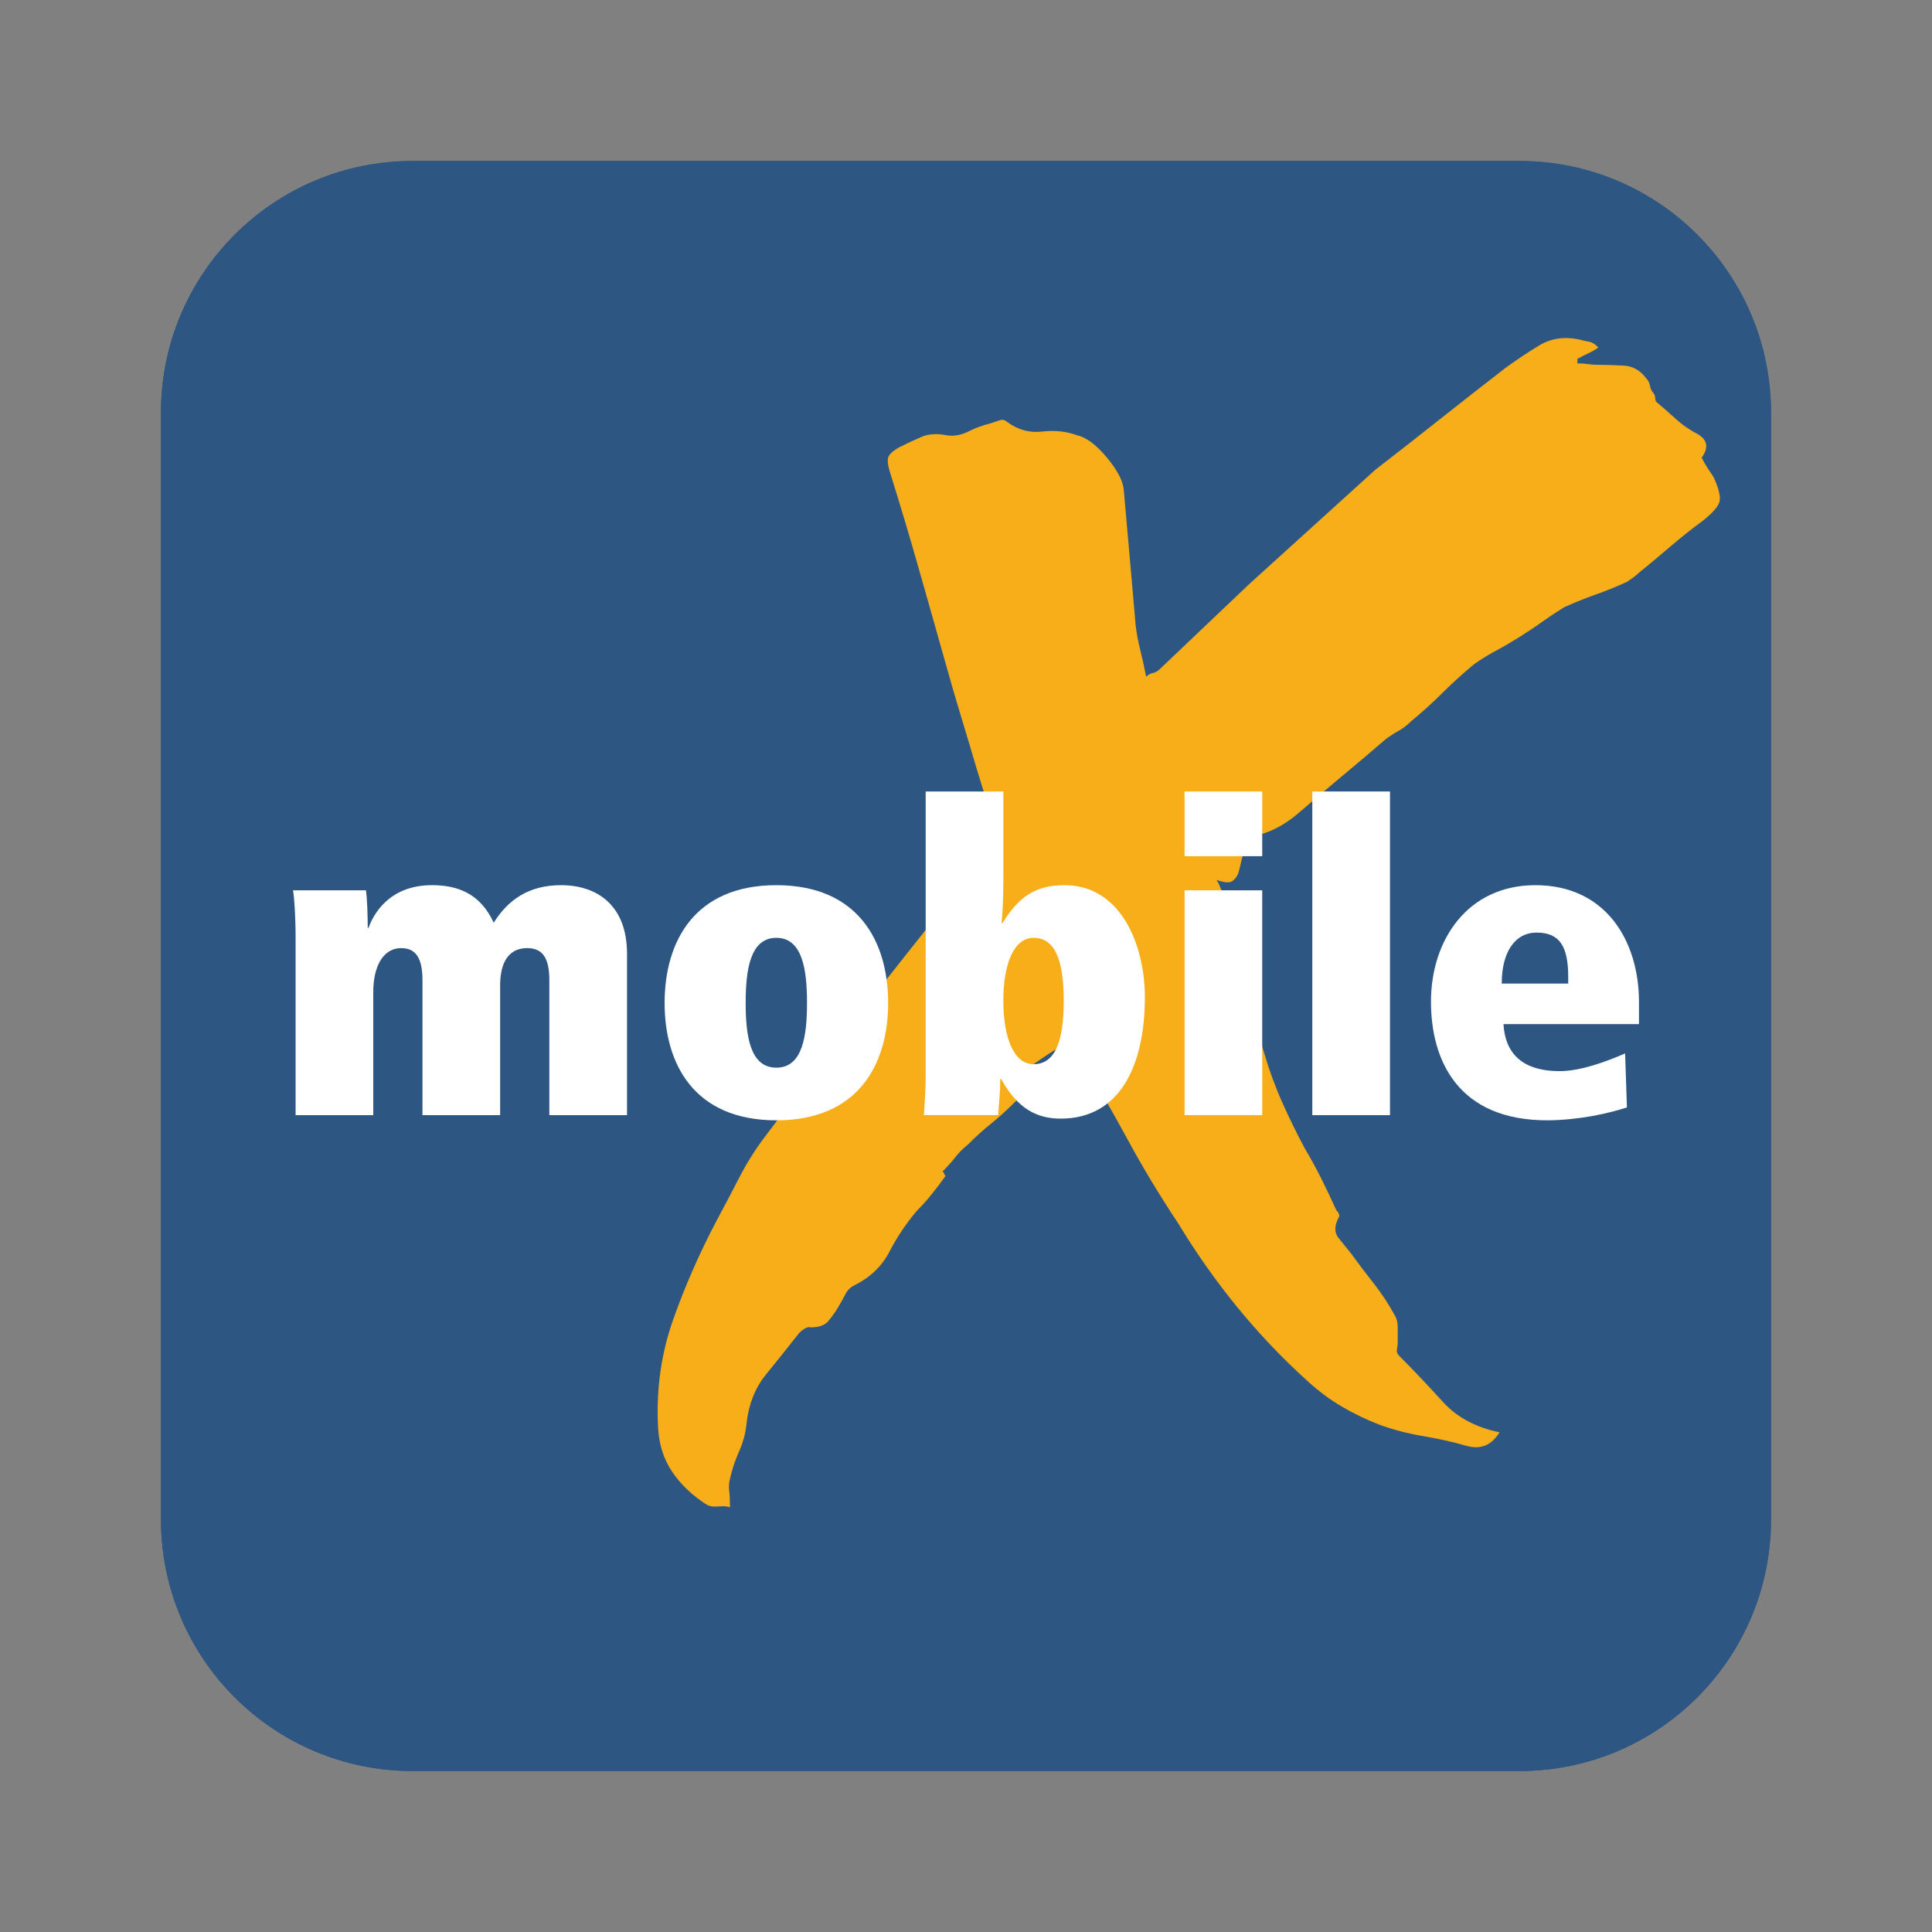 <?xml version="1.0" encoding="UTF-8"?>
<!DOCTYPE svg PUBLIC "-//W3C//DTD SVG 1.1//EN" "http://www.w3.org/Graphics/SVG/1.1/DTD/svg11.dtd">
<svg version="1.1" xmlns="http://www.w3.org/2000/svg" xmlns:xlink="http://www.w3.org/1999/xlink" x="0" y="0" width="24" height="24" viewBox="0, 0, 24, 24">
  <rect x="0" y="0" width="24" height="24" fill="#808080" stroke="none"/>
  <defs>
    <clipPath id="Clip_1">
      <path d="M22,5.125 C22,3.399 20.601,2 18.875,2 L5.125,2 C3.399,2 2,3.399 2,5.125 L2,18.875 C2,20.601 3.399,22 5.125,22 L18.875,22 C20.601,22 22,20.601 22,18.875 L22,5.125 z"/>
    </clipPath>
  </defs>
  <g id="Ebene_1">
    <g>
      <path d="M22,5.125 C22,3.399 20.601,2 18.875,2 L5.125,2 C3.399,2 2,3.399 2,5.125 L2,18.875 C2,20.601 3.399,22 5.125,22 L18.875,22 C20.601,22 22,20.601 22,18.875 L22,5.125 z" fill="#2D5682" id="SVGID_40_"/>
      <path d="M18.875,2 C20.601,2 22,3.399 22,5.125 L22,18.875 C22,20.601 20.601,22 18.875,22 L5.125,22 C3.399,22 2,20.601 2,18.875 L2,5.125 C2,3.399 3.399,2 5.125,2 L18.875,2 z" fill="#2D5682"/>
      <g clip-path="url(#Clip_1)" opacity="0.5">
        <path d="M21.994,5.145 C21.994,3.419 20.595,2.02 18.869,2.02 L5.119,2.02 C3.393,2.02 1.994,3.419 1.994,5.145 L1.994,18.895 C1.994,20.62 3.393,22.02 5.119,22.02 L18.869,22.02 C20.595,22.02 21.994,20.62 21.994,18.895 L21.994,5.145 z" fill="#2D5682"/>
      </g>
    </g>
    <path d="M15.522,10.521 C15.472,10.558 15.441,10.605 15.429,10.661 C15.416,10.716 15.404,10.769 15.391,10.819 C15.379,10.868 15.354,10.909 15.317,10.94 C15.28,10.971 15.212,10.967 15.112,10.93 C15.137,10.968 15.162,11.024 15.187,11.098 C15.187,11.185 15.184,11.272 15.178,11.359 C15.171,11.446 15.18,11.527 15.205,11.602 C15.28,11.85 15.364,12.099 15.456,12.348 C15.549,12.597 15.633,12.845 15.708,13.094 C15.77,13.305 15.844,13.507 15.931,13.7 C16.017,13.893 16.11,14.082 16.21,14.269 C16.284,14.393 16.352,14.517 16.414,14.642 C16.476,14.766 16.538,14.897 16.6,15.033 C16.625,15.058 16.638,15.083 16.638,15.108 C16.575,15.22 16.572,15.31 16.628,15.378 C16.684,15.447 16.737,15.512 16.786,15.574 C16.885,15.711 16.982,15.838 17.075,15.956 C17.168,16.075 17.251,16.202 17.326,16.339 C17.35,16.376 17.363,16.426 17.363,16.488 C17.363,16.55 17.363,16.612 17.363,16.674 C17.363,16.699 17.36,16.727 17.354,16.759 C17.347,16.79 17.356,16.817 17.381,16.842 C17.567,17.029 17.747,17.219 17.921,17.411 C18.094,17.604 18.33,17.731 18.628,17.793 C18.528,17.955 18.392,18.01 18.218,17.961 C18.045,17.911 17.865,17.871 17.679,17.84 C17.493,17.809 17.313,17.762 17.14,17.7 C16.978,17.638 16.823,17.563 16.675,17.477 C16.526,17.39 16.383,17.284 16.247,17.16 C15.627,16.601 15.087,15.943 14.629,15.186 C14.406,14.851 14.198,14.506 14.006,14.152 C13.813,13.798 13.612,13.448 13.401,13.1 C13.376,13.075 13.342,13.047 13.299,13.016 C13.255,12.985 13.221,12.976 13.197,12.988 C13.11,13.038 13.026,13.091 12.946,13.146 C12.865,13.202 12.781,13.261 12.695,13.323 C12.818,13.398 12.849,13.463 12.788,13.519 C12.725,13.575 12.663,13.634 12.602,13.696 C12.502,13.795 12.406,13.882 12.313,13.957 C12.22,14.031 12.124,14.118 12.025,14.217 C11.963,14.267 11.91,14.32 11.867,14.376 C11.823,14.432 11.771,14.491 11.709,14.552 L11.727,14.571 C11.727,14.584 11.734,14.596 11.746,14.608 C11.684,14.695 11.625,14.773 11.569,14.841 C11.514,14.91 11.455,14.975 11.393,15.037 C11.256,15.198 11.142,15.369 11.049,15.549 C10.956,15.729 10.81,15.869 10.611,15.968 C10.562,15.993 10.525,16.03 10.5,16.08 C10.475,16.13 10.444,16.185 10.407,16.247 C10.37,16.309 10.329,16.365 10.286,16.415 C10.242,16.465 10.171,16.489 10.072,16.489 C10.035,16.477 9.985,16.502 9.923,16.564 C9.787,16.738 9.65,16.909 9.514,17.076 C9.378,17.244 9.297,17.452 9.272,17.7 C9.26,17.812 9.229,17.923 9.179,18.035 C9.13,18.147 9.093,18.258 9.068,18.37 C9.055,18.419 9.052,18.469 9.058,18.519 C9.065,18.568 9.068,18.636 9.068,18.723 C9.03,18.711 8.981,18.708 8.919,18.714 C8.857,18.72 8.807,18.711 8.77,18.686 C8.597,18.574 8.457,18.441 8.352,18.286 C8.246,18.131 8.187,17.948 8.175,17.737 C8.15,17.266 8.212,16.819 8.361,16.396 C8.51,15.974 8.69,15.565 8.9,15.167 C9,14.981 9.096,14.798 9.189,14.618 C9.282,14.438 9.39,14.267 9.514,14.105 C9.898,13.596 10.283,13.097 10.667,12.606 C11.051,12.116 11.442,11.622 11.839,11.125 C11.913,11.026 11.991,10.936 12.071,10.855 C12.152,10.775 12.23,10.691 12.304,10.604 C12.403,10.517 12.428,10.405 12.378,10.269 C12.329,10.157 12.285,10.042 12.248,9.924 C12.211,9.806 12.174,9.685 12.136,9.561 C12.074,9.35 12.009,9.133 11.941,8.909 C11.873,8.686 11.808,8.462 11.746,8.239 C11.634,7.842 11.523,7.447 11.411,7.056 C11.3,6.665 11.182,6.271 11.058,5.874 C11.033,5.799 11.024,5.74 11.03,5.697 C11.036,5.653 11.082,5.607 11.169,5.557 C11.269,5.507 11.361,5.464 11.448,5.427 C11.535,5.389 11.641,5.383 11.765,5.408 C11.851,5.42 11.938,5.405 12.025,5.362 C12.112,5.318 12.205,5.284 12.304,5.259 C12.341,5.247 12.378,5.234 12.416,5.222 C12.453,5.209 12.484,5.216 12.509,5.24 C12.645,5.34 12.79,5.38 12.946,5.361 C13.101,5.343 13.246,5.358 13.383,5.408 C13.494,5.433 13.615,5.523 13.745,5.678 C13.876,5.833 13.947,5.967 13.959,6.078 C13.984,6.364 14.009,6.647 14.034,6.926 C14.058,7.205 14.083,7.488 14.108,7.773 C14.12,7.873 14.139,7.972 14.164,8.071 C14.189,8.171 14.213,8.282 14.238,8.407 C14.263,8.382 14.291,8.366 14.322,8.36 C14.353,8.354 14.381,8.338 14.406,8.313 L15.522,7.252 C15.782,7.016 16.042,6.78 16.303,6.544 C16.563,6.308 16.824,6.072 17.084,5.836 C17.357,5.626 17.626,5.414 17.893,5.203 C18.16,4.992 18.429,4.781 18.702,4.57 C18.838,4.471 18.978,4.378 19.121,4.291 C19.263,4.204 19.427,4.179 19.613,4.216 C19.663,4.229 19.706,4.24 19.744,4.246 C19.781,4.253 19.818,4.277 19.855,4.317 C19.818,4.344 19.778,4.367 19.734,4.387 C19.691,4.408 19.644,4.431 19.595,4.458 L19.595,4.514 C19.644,4.514 19.688,4.517 19.725,4.523 C19.762,4.529 19.806,4.532 19.855,4.532 C19.954,4.532 20.06,4.535 20.171,4.542 C20.283,4.548 20.376,4.6 20.45,4.7 C20.475,4.725 20.49,4.755 20.497,4.793 C20.503,4.83 20.518,4.861 20.543,4.886 C20.556,4.911 20.562,4.932 20.562,4.951 C20.562,4.969 20.568,4.985 20.581,4.997 C20.655,5.059 20.729,5.124 20.804,5.192 C20.878,5.261 20.959,5.32 21.046,5.369 C21.207,5.444 21.238,5.549 21.139,5.685 C21.163,5.735 21.188,5.778 21.213,5.816 C21.238,5.853 21.262,5.89 21.287,5.927 C21.349,6.064 21.374,6.163 21.362,6.225 C21.349,6.287 21.281,6.367 21.157,6.466 C21.021,6.566 20.888,6.671 20.757,6.783 C20.627,6.894 20.494,7.006 20.357,7.117 C20.332,7.142 20.283,7.18 20.209,7.229 C20.072,7.291 19.942,7.344 19.818,7.387 C19.694,7.431 19.564,7.483 19.427,7.545 C19.328,7.607 19.235,7.669 19.148,7.731 C19.062,7.793 18.969,7.855 18.869,7.917 C18.77,7.979 18.674,8.035 18.581,8.085 C18.488,8.134 18.398,8.19 18.311,8.252 C18.175,8.364 18.045,8.482 17.921,8.605 C17.797,8.729 17.667,8.847 17.53,8.959 C17.481,9.008 17.428,9.049 17.372,9.08 C17.316,9.111 17.263,9.145 17.214,9.182 C17.028,9.343 16.845,9.498 16.665,9.647 C16.486,9.796 16.303,9.951 16.117,10.112 C15.881,10.31 15.627,10.409 15.354,10.409 C15.329,10.397 15.311,10.4 15.298,10.419 C15.286,10.437 15.267,10.453 15.243,10.465 C15.243,10.478 15.245,10.487 15.252,10.493 C15.258,10.5 15.261,10.509 15.261,10.521 L15.522,10.521 z" fill="#F8AE18"/>
    <g>
      <path d="M3.672,11.66 C3.672,11.382 3.656,11.151 3.64,11.06 L4.546,11.06 C4.562,11.173 4.568,11.371 4.568,11.526 L4.578,11.526 C4.632,11.376 4.82,10.996 5.366,10.996 C5.667,10.996 5.961,11.087 6.133,11.462 C6.315,11.173 6.573,10.996 6.969,10.996 C7.42,10.996 7.789,11.248 7.789,11.848 L7.789,13.853 L6.824,13.853 L6.824,12.175 C6.824,11.907 6.744,11.778 6.551,11.778 C6.272,11.778 6.213,12.03 6.213,12.239 L6.213,13.853 L5.248,13.853 L5.248,12.175 C5.248,11.907 5.168,11.778 4.986,11.778 C4.744,11.778 4.637,12.03 4.637,12.32 L4.637,13.853 L3.672,13.853 L3.672,11.66 z" fill="#FFFFFF"/>
      <path d="M9.644,10.996 C10.663,10.996 11.033,11.698 11.033,12.459 C11.033,13.22 10.663,13.917 9.644,13.917 C8.625,13.917 8.256,13.22 8.256,12.459 C8.256,11.698 8.626,10.996 9.644,10.996 z M9.644,13.263 C9.971,13.263 10.025,12.867 10.025,12.459 C10.025,12.052 9.971,11.65 9.644,11.65 C9.317,11.65 9.263,12.052 9.263,12.459 C9.263,12.867 9.317,13.263 9.644,13.263 z" fill="#FFFFFF"/>
      <path d="M11.499,9.832 L12.464,9.832 L12.464,10.969 C12.464,11.178 12.453,11.349 12.442,11.467 L12.453,11.467 C12.651,11.146 12.855,10.996 13.225,10.996 C13.922,10.996 14.222,11.735 14.222,12.389 C14.222,13.236 13.911,13.896 13.177,13.896 C12.887,13.896 12.641,13.778 12.437,13.403 L12.426,13.403 C12.426,13.553 12.41,13.703 12.399,13.853 L11.477,13.853 C11.488,13.687 11.499,13.526 11.499,13.36 L11.499,9.832 z M12.839,11.65 C12.598,11.65 12.464,11.966 12.464,12.432 C12.464,12.899 12.598,13.22 12.839,13.22 C13.123,13.22 13.214,12.899 13.214,12.432 C13.214,11.966 13.123,11.65 12.839,11.65 z" fill="#FFFFFF"/>
      <path d="M14.715,9.832 L15.68,9.832 L15.68,10.636 L14.715,10.636 L14.715,9.832 z M14.715,11.06 L15.68,11.06 L15.68,13.853 L14.715,13.853 L14.715,11.06 z" fill="#FFFFFF"/>
      <path d="M16.302,9.832 L17.267,9.832 L17.267,13.853 L16.302,13.853 L16.302,9.832 z" fill="#FFFFFF"/>
      <path d="M18.677,12.722 C18.703,13.172 19.014,13.306 19.374,13.306 C19.636,13.306 19.953,13.188 20.188,13.086 L20.21,13.757 C19.979,13.832 19.625,13.912 19.234,13.917 C18.103,13.923 17.776,13.161 17.776,12.443 C17.776,11.676 18.232,10.996 19.073,10.996 C19.947,10.996 20.36,11.687 20.36,12.448 L20.36,12.722 L18.677,12.722 z M19.481,12.218 L19.481,12.138 C19.481,11.762 19.379,11.585 19.089,11.585 C18.816,11.585 18.655,11.832 18.655,12.218 L19.481,12.218 z" fill="#FFFFFF"/>
    </g>
  </g>
</svg>
